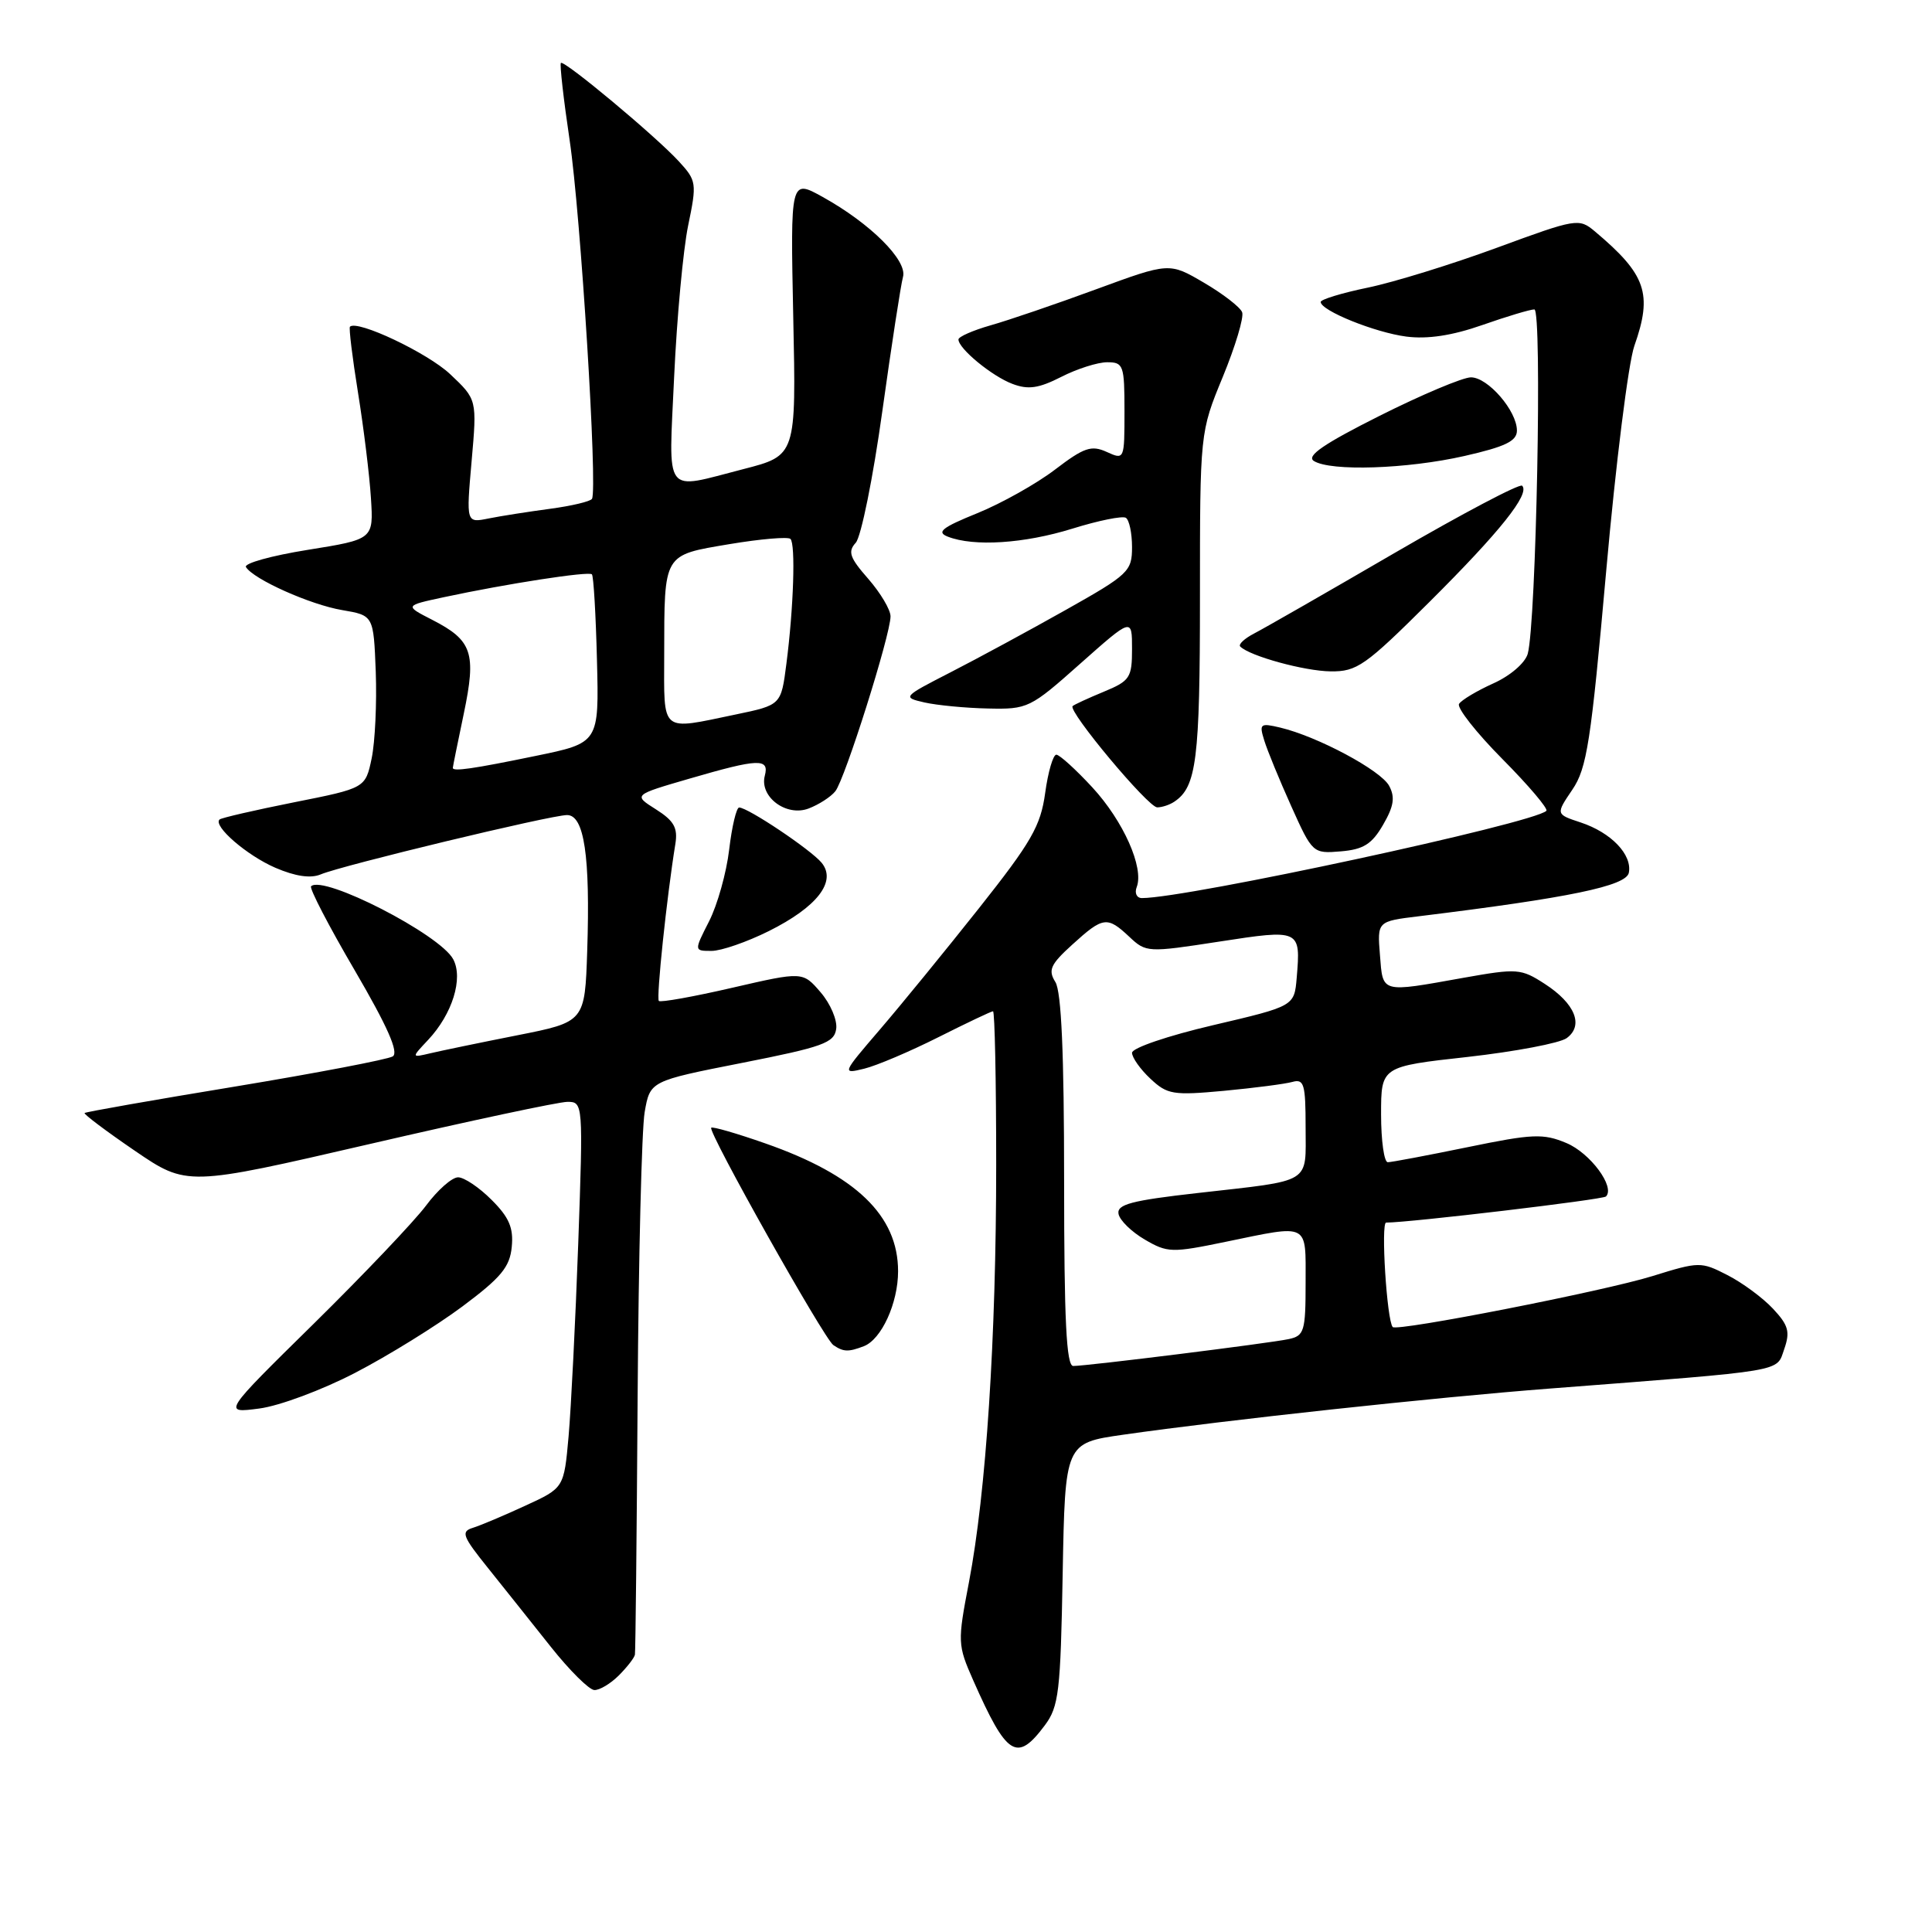 <?xml version="1.0" encoding="UTF-8" standalone="no"?>
<!DOCTYPE svg PUBLIC "-//W3C//DTD SVG 1.1//EN" "http://www.w3.org/Graphics/SVG/1.1/DTD/svg11.dtd" >
<svg xmlns="http://www.w3.org/2000/svg" xmlns:xlink="http://www.w3.org/1999/xlink" version="1.1" viewBox="0 0 256 256">
 <g >
 <path fill="currentColor"
d=" M 138.44 228.62 C 140.30 226.13 140.53 224.19 140.81 208.54 C 141.13 191.21 141.13 191.21 148.81 190.11 C 162.43 188.16 190.09 185.16 205.50 183.98 C 237.01 181.55 235.34 181.83 236.42 178.76 C 237.22 176.47 236.98 175.60 234.94 173.42 C 233.60 171.98 230.88 169.97 228.90 168.96 C 225.39 167.16 225.16 167.16 218.95 169.09 C 212.56 171.08 185.10 176.46 184.54 175.84 C 183.76 174.95 182.95 162.00 183.67 162.00 C 186.87 161.99 212.37 158.96 212.80 158.54 C 214.05 157.28 210.71 152.78 207.56 151.46 C 204.48 150.17 203.09 150.23 194.45 152.01 C 189.13 153.10 184.38 154.00 183.89 154.00 C 183.40 154.00 183.00 151.15 183.00 147.66 C 183.00 141.32 183.00 141.32 194.47 140.05 C 200.77 139.34 206.68 138.22 207.59 137.56 C 209.89 135.88 208.71 132.97 204.69 130.37 C 201.54 128.33 201.04 128.30 193.94 129.56 C 182.89 131.54 183.25 131.64 182.85 126.54 C 182.49 122.08 182.49 122.08 188.00 121.41 C 207.96 118.96 215.49 117.40 215.83 115.64 C 216.29 113.24 213.49 110.32 209.45 108.98 C 206.14 107.89 206.14 107.89 208.34 104.64 C 210.28 101.79 210.81 98.31 212.83 75.65 C 214.09 61.49 215.77 48.07 216.56 45.83 C 219.00 38.91 218.13 36.38 211.34 30.67 C 209.22 28.89 208.92 28.94 198.34 32.83 C 192.38 35.02 184.69 37.40 181.25 38.11 C 177.81 38.82 175.00 39.68 175.00 40.01 C 175.00 41.16 182.19 44.06 186.35 44.60 C 189.15 44.96 192.42 44.47 196.41 43.07 C 199.66 41.93 202.76 41.00 203.31 41.00 C 204.37 41.00 203.56 82.59 202.43 86.64 C 202.08 87.85 200.12 89.55 197.86 90.56 C 195.69 91.54 193.65 92.76 193.33 93.27 C 193.02 93.78 195.60 97.07 199.07 100.57 C 202.55 104.08 205.17 107.17 204.90 107.44 C 203.24 109.09 157.32 119.00 151.31 119.00 C 150.62 119.00 150.31 118.34 150.62 117.54 C 151.61 114.98 148.86 108.80 144.74 104.33 C 142.54 101.95 140.39 100.00 139.97 100.00 C 139.54 100.00 138.87 102.29 138.49 105.08 C 137.89 109.45 136.66 111.58 129.73 120.33 C 125.30 125.92 119.39 133.16 116.59 136.42 C 111.57 142.27 111.54 142.33 114.50 141.61 C 116.15 141.21 120.57 139.33 124.33 137.44 C 128.09 135.55 131.35 134.00 131.58 134.00 C 131.81 134.00 132.00 143.14 132.00 154.30 C 132.00 177.38 130.67 197.73 128.39 209.66 C 126.87 217.58 126.88 217.95 128.96 222.66 C 133.42 232.74 134.74 233.57 138.44 228.62 Z  M 82.00 222.00 C 83.10 220.90 84.06 219.66 84.13 219.25 C 84.21 218.84 84.37 203.43 84.49 185.00 C 84.61 166.57 85.03 149.64 85.42 147.37 C 86.14 143.24 86.14 143.24 98.32 140.84 C 109.02 138.73 110.54 138.19 110.80 136.34 C 110.97 135.18 110.04 133.00 108.74 131.49 C 106.37 128.73 106.37 128.73 97.04 130.88 C 91.90 132.07 87.52 132.85 87.30 132.63 C 86.94 132.27 88.35 118.83 89.49 111.82 C 89.83 109.69 89.31 108.76 86.91 107.24 C 83.90 105.34 83.90 105.34 91.37 103.17 C 100.53 100.50 101.96 100.45 101.34 102.79 C 100.61 105.58 104.19 108.26 107.15 107.13 C 108.49 106.62 110.08 105.60 110.68 104.85 C 111.94 103.31 118.00 84.11 118.00 81.67 C 118.00 80.79 116.67 78.56 115.05 76.70 C 112.59 73.90 112.31 73.10 113.39 71.92 C 114.10 71.14 115.69 63.30 116.91 54.50 C 118.14 45.70 119.37 37.69 119.65 36.70 C 120.27 34.53 115.34 29.61 109.03 26.11 C 104.73 23.72 104.73 23.72 105.11 42.04 C 105.50 60.36 105.50 60.36 98.50 62.16 C 87.78 64.91 88.60 66.00 89.33 49.87 C 89.69 42.10 90.52 33.11 91.18 29.90 C 92.35 24.26 92.30 23.94 89.95 21.38 C 86.86 18.02 74.75 7.92 74.32 8.34 C 74.15 8.52 74.67 13.13 75.48 18.58 C 76.94 28.36 79.21 64.85 78.44 66.10 C 78.22 66.45 75.72 67.04 72.88 67.42 C 70.04 67.80 66.38 68.37 64.74 68.70 C 61.77 69.30 61.77 69.30 62.49 61.12 C 63.21 52.94 63.21 52.94 59.65 49.58 C 56.66 46.76 47.33 42.34 46.37 43.29 C 46.21 43.45 46.69 47.39 47.44 52.04 C 48.19 56.69 48.96 62.97 49.15 65.98 C 49.50 71.46 49.50 71.46 40.77 72.86 C 35.97 73.63 32.29 74.65 32.59 75.14 C 33.59 76.76 41.12 80.13 45.34 80.84 C 49.50 81.55 49.50 81.55 49.79 89.02 C 49.94 93.14 49.70 98.29 49.25 100.47 C 48.42 104.43 48.42 104.43 38.96 106.31 C 33.76 107.35 29.32 108.37 29.09 108.59 C 28.20 109.45 32.72 113.36 36.50 114.99 C 39.16 116.13 41.17 116.42 42.50 115.86 C 45.28 114.68 73.00 108.00 75.14 108.00 C 77.41 108.00 78.22 113.42 77.81 125.96 C 77.50 135.41 77.50 135.41 68.50 137.19 C 63.55 138.17 58.38 139.24 57.00 139.57 C 54.50 140.16 54.50 140.16 56.73 137.79 C 59.94 134.37 61.41 129.64 60.05 127.10 C 58.30 123.82 42.80 115.87 41.22 117.44 C 40.97 117.70 43.57 122.71 47.00 128.57 C 51.36 136.04 52.87 139.46 52.04 139.98 C 51.38 140.38 41.99 142.18 31.17 143.97 C 20.35 145.75 11.37 147.33 11.21 147.48 C 11.06 147.62 14.04 149.87 17.85 152.47 C 24.77 157.19 24.77 157.19 48.94 151.60 C 62.23 148.52 74.05 146.00 75.19 146.00 C 77.26 146.00 77.28 146.19 76.62 164.75 C 76.25 175.06 75.67 186.57 75.34 190.33 C 74.73 197.16 74.73 197.16 69.61 199.51 C 66.80 200.81 63.67 202.13 62.67 202.44 C 61.04 202.94 61.27 203.55 64.67 207.78 C 66.77 210.41 70.53 215.11 73.00 218.23 C 75.47 221.34 78.06 223.91 78.75 223.94 C 79.44 223.97 80.90 223.10 82.00 222.00 Z  M 47.09 181.89 C 51.45 179.63 57.82 175.68 61.26 173.12 C 66.38 169.30 67.56 167.89 67.81 165.22 C 68.06 162.70 67.46 161.30 65.14 158.99 C 63.50 157.34 61.50 156.00 60.70 156.00 C 59.89 156.00 57.98 157.69 56.45 159.75 C 54.91 161.81 48.22 168.85 41.58 175.39 C 29.50 187.27 29.50 187.27 34.33 186.64 C 37.00 186.30 42.71 184.17 47.09 181.89 Z  M 114.46 178.38 C 116.80 177.48 119.00 172.67 119.00 168.45 C 119.00 161.08 113.42 155.70 101.39 151.50 C 97.63 150.18 94.41 149.25 94.24 149.43 C 93.75 149.92 109.19 177.39 110.42 178.23 C 111.76 179.14 112.40 179.17 114.46 178.38 Z  M 101.86 123.38 C 108.28 120.18 110.90 116.80 108.87 114.32 C 107.44 112.59 99.10 107.00 97.94 107.00 C 97.58 107.00 96.98 109.51 96.62 112.57 C 96.26 115.64 95.06 119.91 93.96 122.07 C 91.96 126.00 91.96 126.00 94.28 126.00 C 95.56 126.00 98.97 124.82 101.86 123.38 Z  M 183.26 109.30 C 184.69 106.84 184.88 105.64 184.07 104.13 C 182.97 102.07 174.59 97.59 169.64 96.41 C 166.98 95.78 166.83 95.90 167.52 98.11 C 167.92 99.43 169.53 103.34 171.09 106.81 C 173.90 113.07 173.97 113.12 177.67 112.81 C 180.65 112.56 181.78 111.86 183.26 109.30 Z  M 155.60 106.23 C 158.55 104.27 159.00 100.66 159.00 79.20 C 159.00 57.28 159.00 57.28 162.03 49.93 C 163.69 45.89 164.85 42.04 164.59 41.37 C 164.33 40.70 162.06 38.94 159.53 37.46 C 154.94 34.77 154.94 34.77 145.22 38.34 C 139.87 40.31 133.59 42.45 131.25 43.11 C 128.91 43.78 127.00 44.62 127.00 44.98 C 127.00 46.19 131.44 49.85 134.16 50.87 C 136.24 51.66 137.63 51.46 140.62 49.94 C 142.71 48.87 145.45 48.00 146.71 48.00 C 148.86 48.00 149.00 48.39 149.00 54.48 C 149.00 60.93 148.99 60.95 146.64 59.88 C 144.61 58.96 143.64 59.29 139.80 62.22 C 137.34 64.10 132.70 66.70 129.50 68.00 C 124.81 69.90 124.05 70.51 125.59 71.11 C 129.04 72.46 135.71 72.03 142.09 70.05 C 145.53 68.98 148.72 68.33 149.18 68.61 C 149.63 68.89 150.00 70.64 150.00 72.50 C 150.00 75.70 149.55 76.13 141.25 80.80 C 136.44 83.51 129.57 87.23 126.00 89.06 C 119.59 92.35 119.54 92.40 122.50 93.08 C 124.15 93.45 127.94 93.82 130.91 93.88 C 136.18 94.00 136.51 93.84 143.16 87.92 C 150.00 81.85 150.00 81.85 150.00 85.98 C 150.00 89.80 149.73 90.22 146.25 91.66 C 144.19 92.51 142.33 93.37 142.13 93.56 C 141.45 94.19 152.15 107.00 153.34 106.98 C 153.98 106.98 155.00 106.64 155.60 106.23 Z  M 189.42 79.75 C 198.76 70.45 202.77 65.43 201.69 64.36 C 201.38 64.04 193.78 68.05 184.81 73.26 C 175.84 78.48 167.45 83.29 166.16 83.95 C 164.88 84.62 164.06 85.39 164.34 85.67 C 165.59 86.93 172.84 88.92 176.31 88.96 C 179.80 89.00 180.90 88.23 189.42 79.75 Z  M 194.05 60.42 C 199.46 59.19 201.00 58.45 201.00 57.05 C 201.00 54.44 197.16 50.00 194.91 50.00 C 193.84 50.00 188.40 52.29 182.82 55.09 C 175.41 58.81 173.06 60.42 174.09 61.08 C 176.31 62.48 186.44 62.15 194.05 60.42 Z  M 141.00 156.49 C 141.00 139.62 140.64 131.39 139.84 130.12 C 138.85 128.54 139.19 127.79 142.09 125.16 C 146.17 121.45 146.71 121.38 149.64 124.13 C 151.86 126.22 152.07 126.23 161.54 124.77 C 172.30 123.11 172.36 123.14 171.82 129.56 C 171.50 133.32 171.50 133.32 160.75 135.84 C 154.76 137.24 150.00 138.86 150.00 139.50 C 150.00 140.13 151.09 141.68 152.43 142.93 C 154.67 145.04 155.44 145.16 162.18 144.54 C 166.21 144.16 170.29 143.63 171.25 143.36 C 172.79 142.93 173.00 143.65 173.00 149.37 C 173.00 156.97 174.03 156.34 158.71 158.08 C 149.91 159.07 147.97 159.59 148.21 160.85 C 148.37 161.70 149.94 163.23 151.69 164.25 C 154.70 166.01 155.28 166.02 162.39 164.55 C 173.59 162.24 173.00 161.94 173.00 169.98 C 173.00 176.41 172.82 177.00 170.75 177.44 C 168.19 177.99 144.04 181.00 142.21 181.00 C 141.30 181.00 141.00 174.97 141.00 156.49 Z  M 60.00 101.75 C 60.00 101.61 60.65 98.39 61.45 94.58 C 63.14 86.50 62.59 84.86 57.27 82.13 C 53.60 80.25 53.60 80.25 58.82 79.13 C 67.18 77.34 78.00 75.67 78.43 76.10 C 78.65 76.32 78.95 81.44 79.10 87.47 C 79.38 98.44 79.38 98.44 70.94 100.17 C 62.70 101.87 60.00 102.26 60.00 101.75 Z  M 88.01 86.75 C 88.03 73.24 87.83 73.59 96.66 72.10 C 100.79 71.41 104.43 71.10 104.74 71.41 C 105.43 72.10 105.16 80.53 104.20 87.96 C 103.50 93.42 103.50 93.42 97.50 94.67 C 87.39 96.77 88.00 97.27 88.01 86.75 Z "/>
</g>
</svg>